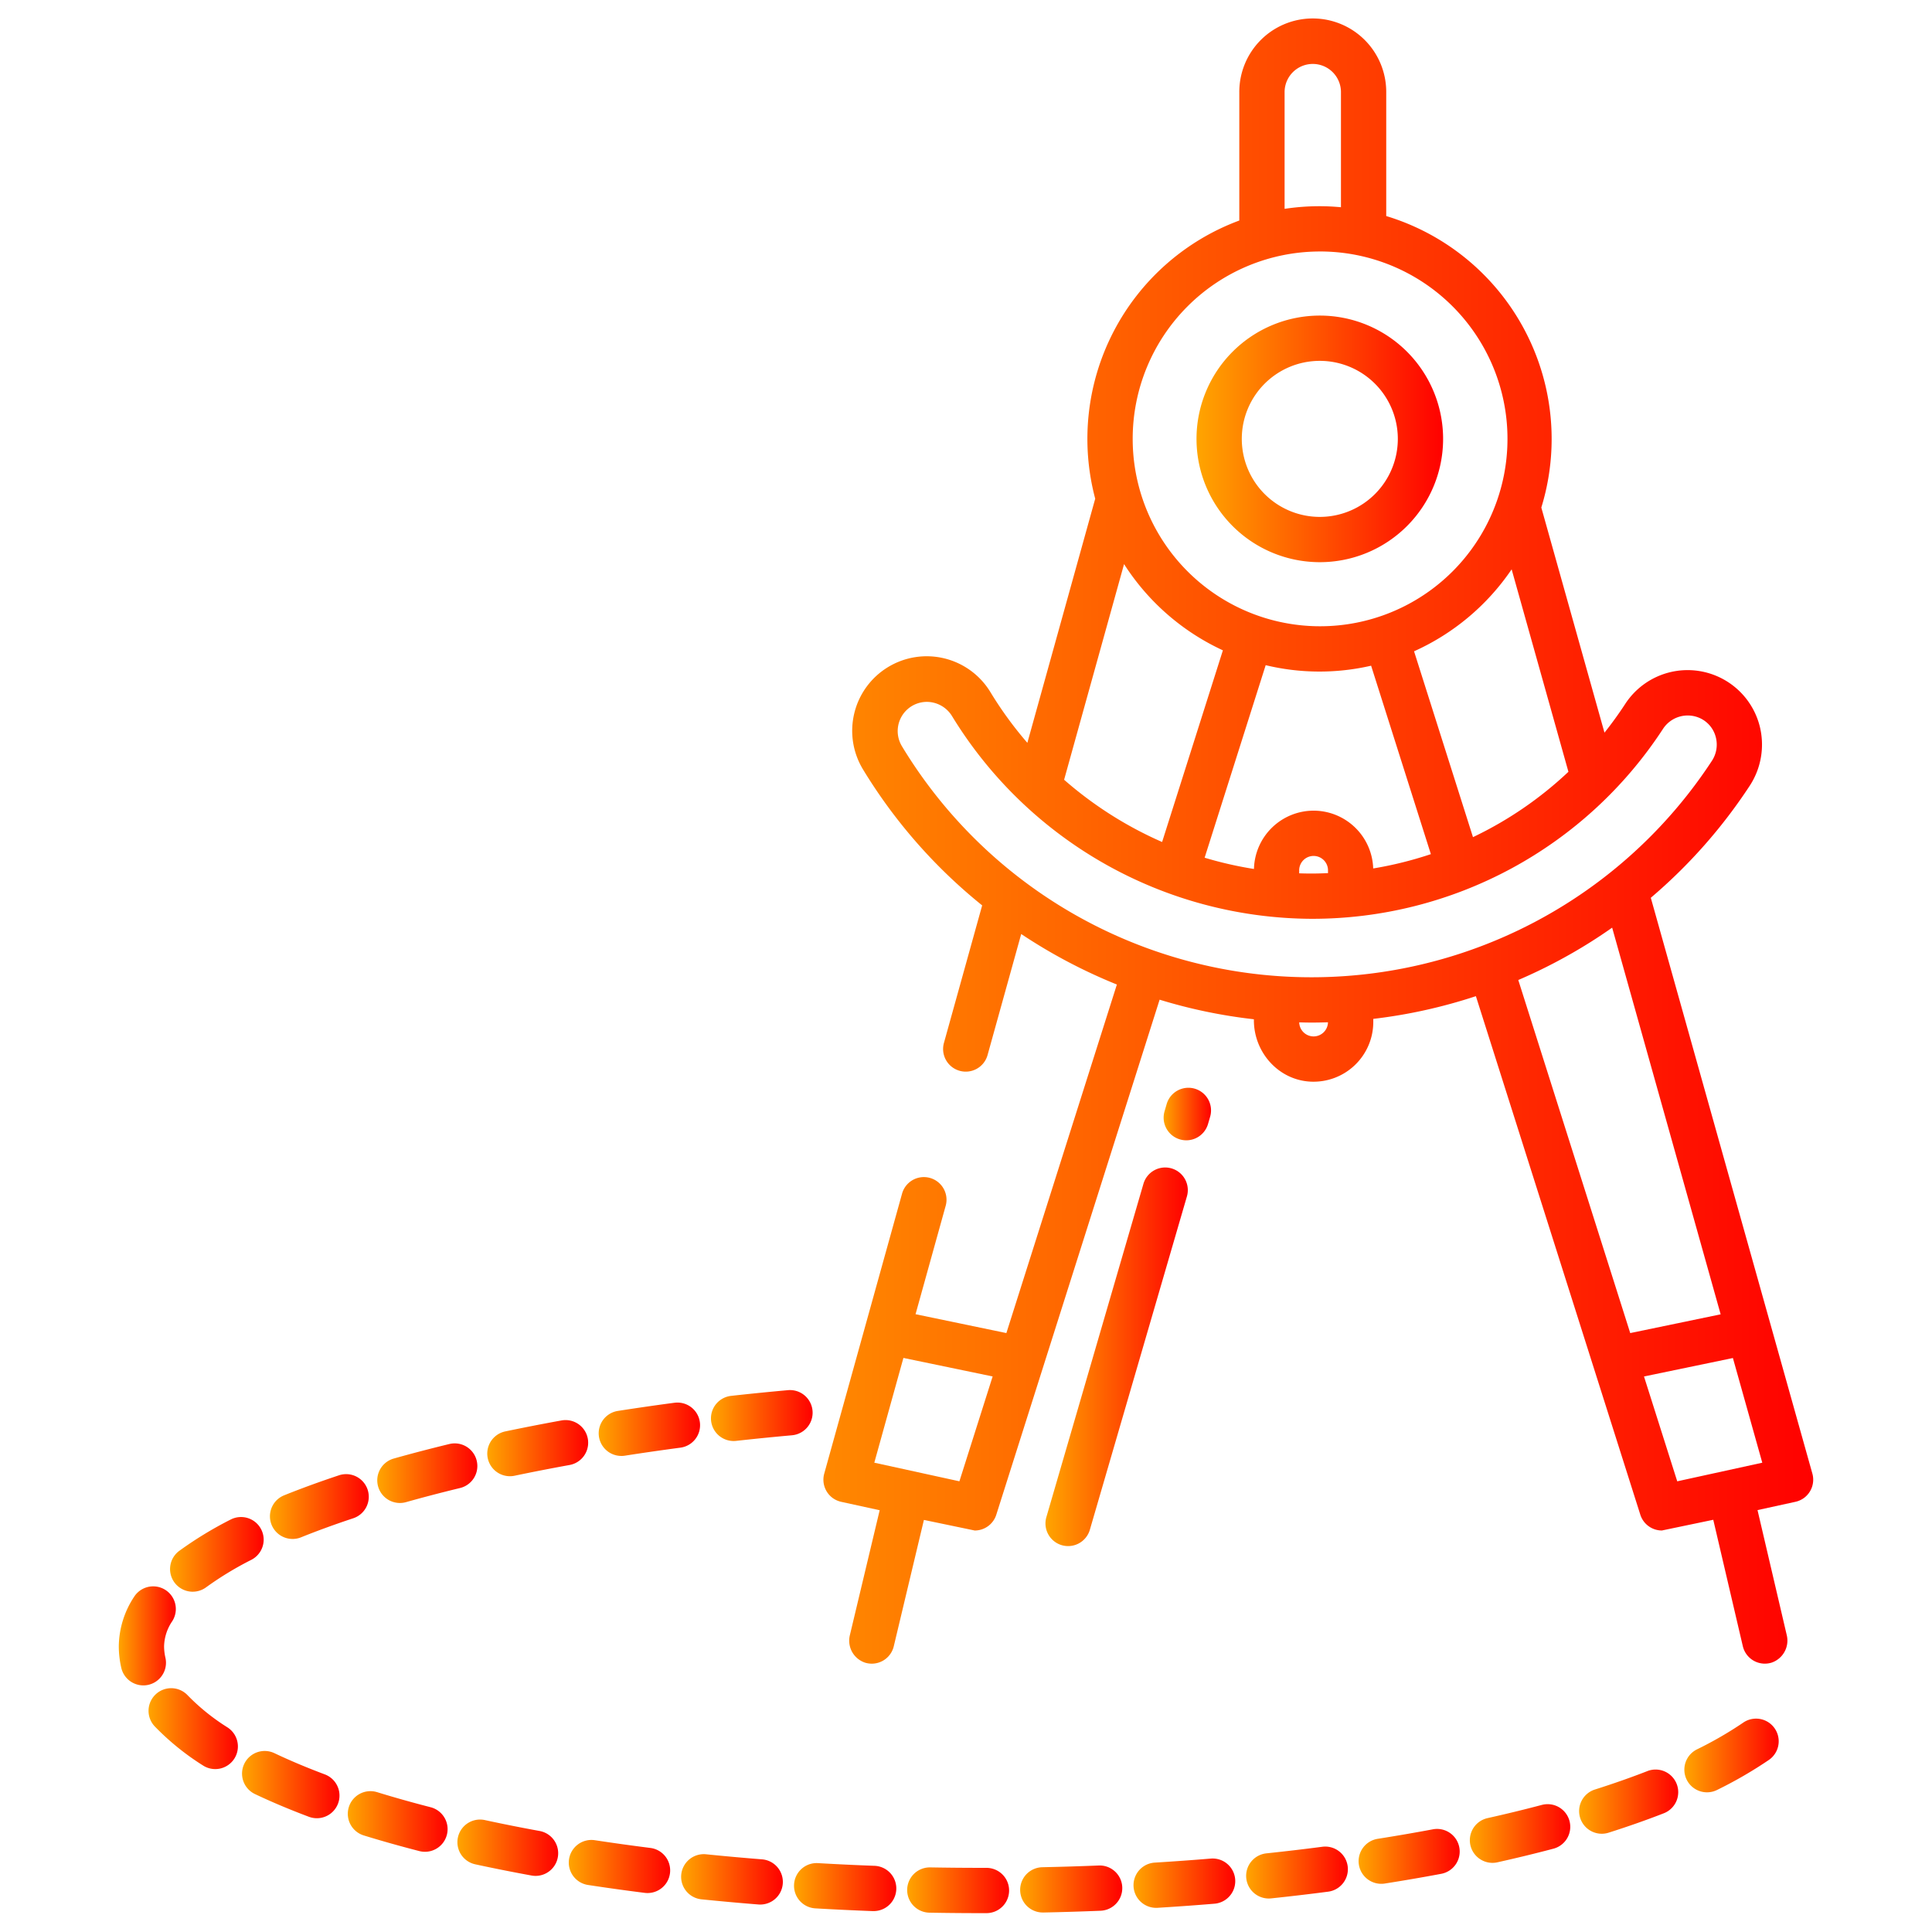 <svg id="Layer_1" height="512" viewBox="0 0 512 512" width="512" xmlns="http://www.w3.org/2000/svg" data-name="Layer 1" fill="url(#gradient)">
<defs>
  <linearGradient id="gradient" x1="0%" y1="0%" x2="100%" y2="0%">
    <stop offset="0%" style="stop-color:rgb(255,165,0);stop-opacity:1" />
    <stop offset="100%" style="stop-color:rgb(255,0,0);stop-opacity:1" />
  </linearGradient>
</defs>
<path d="m261.41 495h-1.229c-4.55 0-9.146-.041-13.662-.121a6 6 0 0 0 -.213 12c4.586.081 9.254.123 13.875.123h1.243a6 6 0 0 0 -.007-12z"/><path d="m306.392 505.6c.123 0 .248 0 .373-.012 5.05-.31 10.128-.675 15.092-1.087a6 6 0 0 0 -.991-11.959c-4.879.405-9.871.764-14.836 1.069a6 6 0 0 0 .362 11.989z"/><path d="m210.435 499.4a6 6 0 0 0 5.643 6.337c4.984.289 10.068.531 15.11.72h.229a6 6 0 0 0 .221-12c-4.961-.186-9.963-.425-14.867-.708a5.993 5.993 0 0 0 -6.336 5.651z"/><path d="m135.135 391.212a6.025 6.025 0 0 0 1.237-.129c4.717-.988 9.619-1.945 14.569-2.843a6 6 0 1 0 -2.142-11.808c-5.057.918-10.066 1.9-14.889 2.906a6 6 0 0 0 1.225 11.874z"/><path d="m150.805 492.7a6 6 0 0 0 5.025 6.837c4.891.747 9.943 1.451 15.017 2.091a6.1 6.1 0 0 0 .759.048 6 6 0 0 0 .744-11.953c-4.971-.628-9.92-1.317-14.708-2.048a6 6 0 0 0 -6.837 5.025z"/><path d="m105.979 398.306a6.016 6.016 0 0 0 1.63-.226c4.566-1.287 9.379-2.544 14.305-3.737a6 6 0 1 0 -2.825-11.663c-5.069 1.228-10.027 2.523-14.734 3.85a6 6 0 0 0 1.624 11.776z"/><path d="m180.539 496.765a6 6 0 0 0 5.362 6.577c4.948.5 10.021.963 15.078 1.364.162.013.322.019.481.019a6 6 0 0 0 .468-11.982c-4.969-.393-9.952-.844-14.812-1.339a6 6 0 0 0 -6.577 5.361z"/><path d="m164.662 385.843a6.167 6.167 0 0 0 .933-.072c4.819-.753 9.771-1.468 14.718-2.125a6 6 0 0 0 -1.58-11.9c-5.037.668-10.08 1.4-14.99 2.163a6 6 0 0 0 .919 11.929z"/><path d="m194.413 381.883a6.035 6.035 0 0 0 .668-.037c4.889-.542 9.87-1.042 14.807-1.485a6 6 0 0 0 -1.074-11.952c-5.019.451-10.085.959-15.056 1.51a6 6 0 0 0 .655 11.964z"/><path d="m350.423 489.413c-4.821.629-9.786 1.214-14.755 1.739a6 6 0 1 0 1.261 11.933c5.066-.535 10.128-1.131 15.045-1.773a6 6 0 1 0 -1.551-11.9z"/><path d="m276.293 494.833a6 6 0 0 0 .123 12h.129c5.042-.106 10.127-.263 15.114-.467a6 6 0 0 0 -.49-11.99c-4.908.198-9.913.352-14.876.457z"/><path d="m51.074 421.815a5.972 5.972 0 0 0 3.557-1.172 88.41 88.41 0 0 1 11.985-7.278 6 6 0 1 0 -5.486-10.673 100.41 100.41 0 0 0 -13.623 8.3 6 6 0 0 0 3.567 10.828z"/><path d="m49.751 449.293a6 6 0 1 0 -8.732 8.231 68.656 68.656 0 0 0 12.736 10.321 6 6 0 1 0 6.509-10.081 56.8 56.8 0 0 1 -10.513-8.471z"/><path d="m37.982 446.647a6.008 6.008 0 0 0 5.853-7.349 13.588 13.588 0 0 1 -.352-3.045 12.306 12.306 0 0 1 2.178-6.638 6 6 0 0 0 -10.134-6.428 24.227 24.227 0 0 0 -4.044 13.066 25.628 25.628 0 0 0 .658 5.74 6 6 0 0 0 5.841 4.654z"/><path d="m64.724 467.454a6 6 0 0 0 2.848 7.993c4.37 2.074 9.177 4.1 14.285 6.019a6 6 0 0 0 4.221-11.234c-4.8-1.8-9.292-3.694-13.361-5.626a6 6 0 0 0 -7.993 2.848z"/><path d="m408.573 478.33c-4.591 1.215-9.418 2.389-14.347 3.487a6 6 0 0 0 1.3 11.858 6.072 6.072 0 0 0 1.31-.145c5.083-1.133 10.065-2.345 14.809-3.6a6 6 0 1 0 -3.072-11.6z"/><path d="m461.979 456.511a100.572 100.572 0 0 1 -12.235 7.077 6 6 0 1 0 5.328 10.752 112.492 112.492 0 0 0 13.7-7.94 6 6 0 0 0 -6.8-9.889z"/><path d="m92.439 478.91a6 6 0 0 0 3.966 7.5c4.668 1.439 9.619 2.833 14.715 4.145a6 6 0 0 0 2.991-11.622c-4.914-1.264-9.682-2.607-14.171-3.991a6 6 0 0 0 -7.501 3.968z"/><path d="m77.54 407.84a6 6 0 0 0 2.239-.435c4.247-1.711 8.872-3.4 13.745-5.019a6 6 0 1 0 -3.784-11.386c-5.108 1.7-9.967 3.473-14.444 5.275a6 6 0 0 0 2.244 11.565z"/><path d="m436.5 469.388c-4.292 1.669-8.934 3.3-13.8 4.844a6 6 0 1 0 3.635 11.436c5.1-1.621 9.984-3.336 14.51-5.1a6 6 0 1 0 -4.349-11.183z"/><path d="m379.727 484.787c-4.736.889-9.652 1.736-14.612 2.516a6 6 0 1 0 1.867 11.854c5.075-.8 10.108-1.665 14.959-2.576a6 6 0 1 0 -2.214-11.794z"/><path d="m121.355 486.927a6 6 0 0 0 4.593 7.135c4.814 1.043 9.831 2.042 14.91 2.97a6.088 6.088 0 0 0 1.085.1 6 6 0 0 0 1.07-11.9c-4.951-.9-9.837-1.877-14.523-2.893a6 6 0 0 0 -7.135 4.588z"/><path d="m349.688 148.983a32.675 32.675 0 1 0 -32.6-32.675 32.677 32.677 0 0 0 32.6 32.675zm0-53.35a20.675 20.675 0 1 1 -20.6 20.675 20.664 20.664 0 0 1 20.6-20.675z"/><path d="m312.7 301.954a6 6 0 0 0 7.438-4.084l.559-1.92a6 6 0 0 0 -11.522-3.355l-.559 1.921a6 6 0 0 0 4.084 7.438z"/><path d="m310.462 309.635a6 6 0 0 0 -7.438 4.083l-25.724 88.332a6 6 0 1 0 11.522 3.355l25.719-88.332a6 6 0 0 0 -4.079-7.438z"/><path d="m220.689 397a6.2 6.2 0 0 0 2.373 1.029l10.06 2.2-7.885 33.057a6.14 6.14 0 0 0 4.014 7.335 6.067 6.067 0 0 0 1.778.269 6 6 0 0 0 5.831-4.61l7.986-33.485 13.468 2.805a6 6 0 0 0 5.716-4.188l43.278-136.485a138.081 138.081 0 0 0 24.987 5.191v.268c0 8.508 6.525 15.84 15.023 16.259a15.837 15.837 0 0 0 16.617-15.8v-.831a138.421 138.421 0 0 0 27.193-6.02l43.572 137.414a6 6 0 0 0 5.716 4.188l13.618-2.838 7.829 33.492a6 6 0 0 0 5.838 4.636 6.076 6.076 0 0 0 1.794-.274 6.165 6.165 0 0 0 4-7.334l-7.734-33.086 9.921-2.171a6.178 6.178 0 0 0 2.371-1.031 6.02 6.02 0 0 0 2.242-6.477l-42.814-152.591a138.717 138.717 0 0 0 26.185-29.645 19.927 19.927 0 0 0 2.608-16.09 19.722 19.722 0 0 0 -35.632-5.547q-2.56 3.909-5.44 7.52l-16.737-59.652a61.727 61.727 0 0 0 -41.1-77.254v-32.754a19.469 19.469 0 1 0 -38.937 0v33.94a61.717 61.717 0 0 0 -38.185 73.723l-17.982 64.694a98.744 98.744 0 0 1 -9.7-13.29 19.748 19.748 0 1 0 -33.814 20.408 138.691 138.691 0 0 0 31.537 35.962l-10.132 36.452a6 6 0 0 0 11.562 3.214l8.916-32.078a140.883 140.883 0 0 0 25.354 13.385l-29.284 92.369-24.071-5 7.97-28.675a6 6 0 1 0 -11.561-3.214l-20.606 74.134a6.014 6.014 0 0 0 2.257 6.476zm127.426-122.339a3.818 3.818 0 0 1 -3.81-3.723c1.086.026 2.171.054 3.26.054 1.457 0 2.911-.032 4.362-.077a3.819 3.819 0 0 1 -3.812 3.746zm118.907 112.971-22.536 4.932-8.81-27.785 23.562-4.889zm-11.033-39.323-23.959 4.971-29.669-93.567a138.17 138.17 0 0 0 19.12-10.04q2.935-1.851 5.757-3.836zm-40.34-143.776a98.723 98.723 0 0 1 -25.294 17.319l-15.616-49.252a61.938 61.938 0 0 0 25.861-21.718zm-67.534 10.3a15.829 15.829 0 0 0 -15.8 15.452 98.84 98.84 0 0 1 -13.076-2.984l16.179-51.023a60.954 60.954 0 0 0 27.942.139l15.835 49.939a99.13 99.13 0 0 1 -15.284 3.793 15.828 15.828 0 0 0 -15.796-15.317zm3.82 15.82v.737c-1.452.063-2.908.107-4.37.107q-1.638 0-3.27-.056v-.788a3.82 3.82 0 1 1 7.64 0zm-11.504-206.153a7.469 7.469 0 1 1 14.937 0v30.419c-1.872-.173-3.764-.273-5.68-.273a61.574 61.574 0 0 0 -9.257.7zm9.257 42.142a49.662 49.662 0 1 1 -49.514 49.662 49.644 49.644 0 0 1 49.514-49.658zm-51.8 82.85a61.948 61.948 0 0 0 26.19 22.852l-16.107 50.794a100.9 100.9 0 0 1 -25.971-16.496zm-58.873 48.255a7.74 7.74 0 0 1 6.6-11.743 7.864 7.864 0 0 1 6.7 3.8 112.205 112.205 0 0 0 95.25 53.689 110.947 110.947 0 0 0 93.115-50.282 7.821 7.821 0 0 1 10.028-2.8 7.6 7.6 0 0 1 3.976 4.878 7.816 7.816 0 0 1 -1.046 6.392 126.827 126.827 0 0 1 -214.627-3.935zm.4 162.118 23.646 4.909-8.81 27.786-22.551-4.932z"/></svg>
